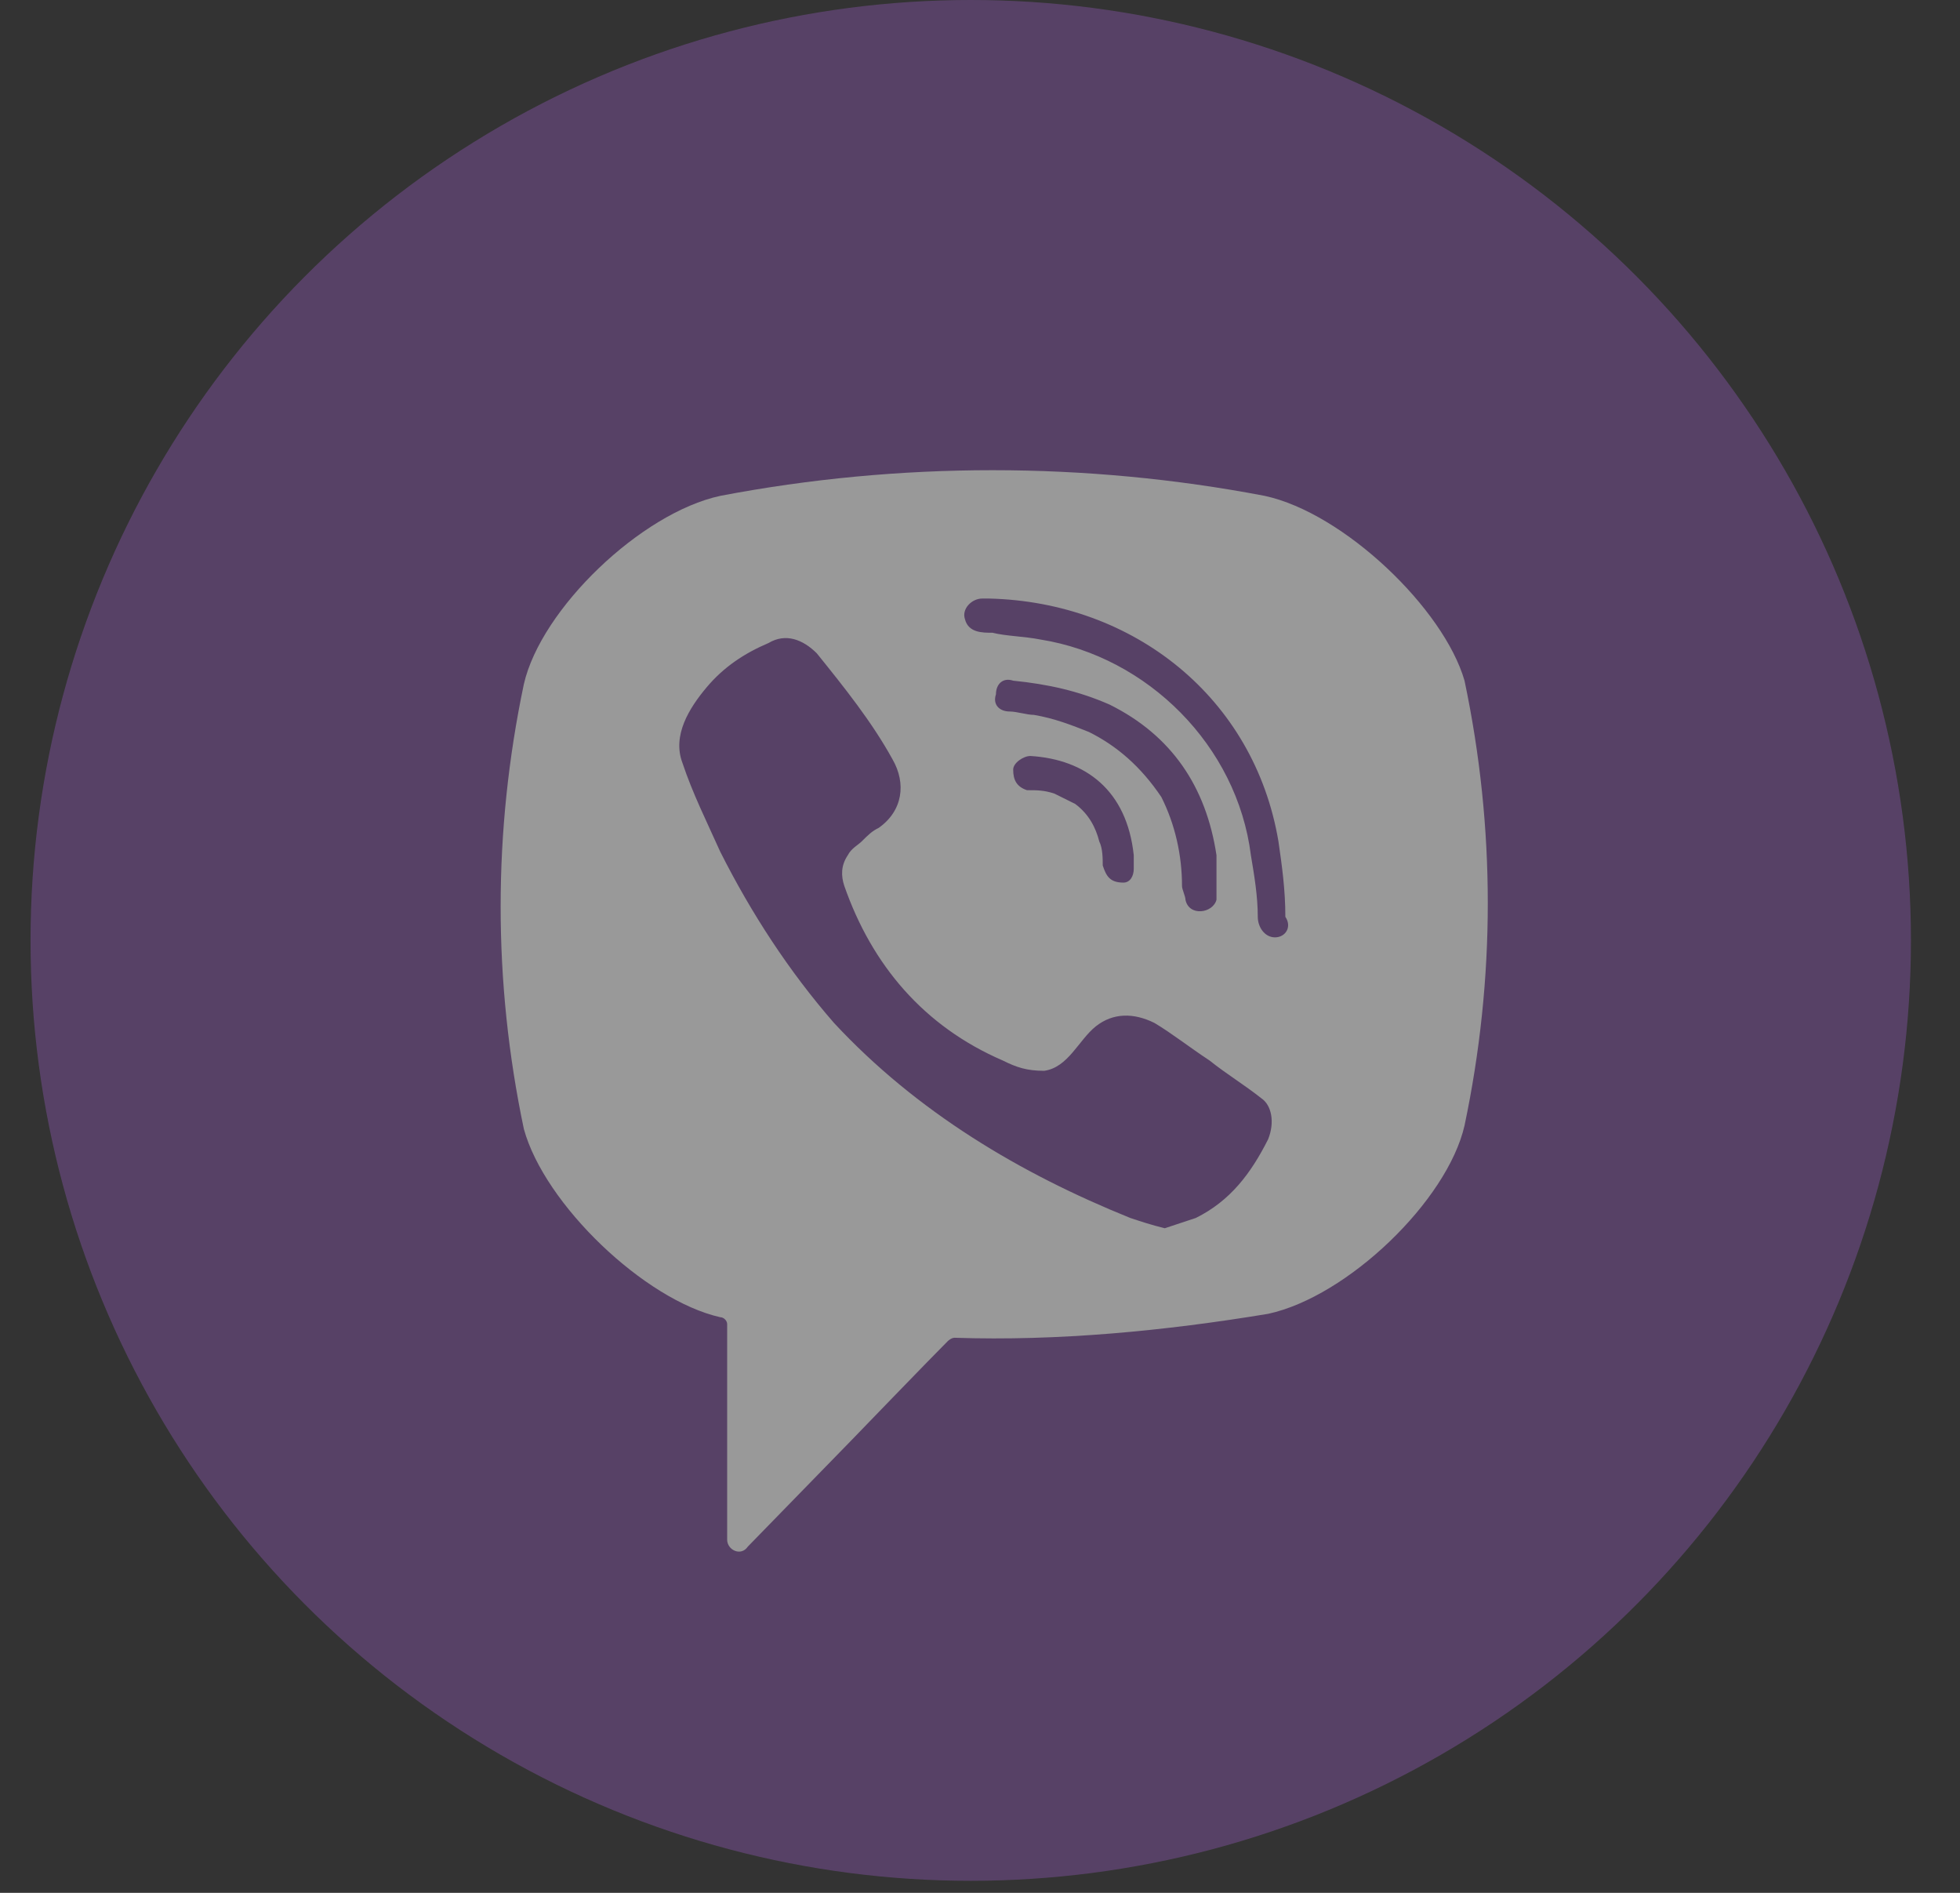 <svg width="29" height="28" viewBox="0 0 29 28" fill="none" xmlns="http://www.w3.org/2000/svg">
<rect x="0" y="0" width="29" height="28" fill="#333333" stroke="none"/>
<g opacity="0.5">
<circle cx="14.363" cy="13.911" r="13.911" fill="#7C509A"/>
<path d="M18.712 7.335C16.061 6.829 13.308 6.829 10.657 7.335C9.485 7.588 8.006 9.006 7.751 10.12C7.293 12.296 7.293 14.524 7.751 16.701C8.057 17.815 9.536 19.232 10.657 19.485C10.708 19.485 10.759 19.536 10.759 19.587V22.776C10.759 22.928 10.963 23.029 11.065 22.878L12.595 21.308C12.595 21.308 13.818 20.042 14.022 19.84C14.022 19.84 14.073 19.789 14.124 19.789C15.653 19.84 17.234 19.688 18.763 19.435C19.936 19.182 21.414 17.764 21.669 16.65C22.128 14.473 22.128 12.246 21.669 10.069C21.363 9.006 19.885 7.588 18.712 7.335ZM18.763 16.853C18.508 17.359 18.203 17.764 17.693 18.017C17.54 18.068 17.387 18.119 17.234 18.169C17.03 18.119 16.877 18.068 16.724 18.017C15.093 17.359 13.563 16.448 12.34 15.132C11.677 14.372 11.116 13.511 10.657 12.6C10.453 12.145 10.249 11.74 10.097 11.284C9.944 10.879 10.198 10.474 10.453 10.17C10.708 9.866 11.014 9.664 11.371 9.512C11.626 9.36 11.881 9.461 12.085 9.664C12.493 10.17 12.9 10.677 13.206 11.233C13.41 11.588 13.359 11.993 13.002 12.246C12.9 12.296 12.85 12.347 12.748 12.448C12.697 12.499 12.595 12.55 12.544 12.651C12.442 12.803 12.442 12.955 12.493 13.107C12.9 14.271 13.665 15.182 14.838 15.688C15.042 15.79 15.195 15.84 15.45 15.84C15.806 15.79 15.959 15.385 16.214 15.182C16.469 14.98 16.775 14.98 17.081 15.132C17.336 15.284 17.591 15.486 17.897 15.688C18.151 15.891 18.406 16.043 18.661 16.245C18.814 16.347 18.865 16.6 18.763 16.853ZM16.622 13.056C16.52 13.056 16.571 13.056 16.622 13.056C16.418 13.056 16.367 12.955 16.316 12.803C16.316 12.701 16.316 12.55 16.265 12.448C16.214 12.246 16.112 12.043 15.908 11.892C15.806 11.841 15.704 11.79 15.602 11.74C15.45 11.689 15.348 11.689 15.195 11.689C15.042 11.638 14.991 11.537 14.991 11.385C14.991 11.284 15.144 11.183 15.246 11.183C16.061 11.233 16.673 11.689 16.775 12.651C16.775 12.701 16.775 12.803 16.775 12.853C16.775 12.955 16.724 13.056 16.622 13.056ZM16.112 10.828C15.857 10.727 15.602 10.626 15.297 10.575C15.195 10.575 15.042 10.525 14.94 10.525C14.787 10.525 14.685 10.423 14.736 10.271C14.736 10.12 14.838 10.018 14.991 10.069C15.501 10.12 15.959 10.221 16.418 10.423C17.336 10.879 17.846 11.638 17.999 12.651C17.999 12.701 17.999 12.752 17.999 12.803C17.999 12.904 17.999 13.005 17.999 13.157C17.999 13.208 17.999 13.258 17.999 13.309C17.948 13.511 17.591 13.562 17.54 13.309C17.54 13.258 17.489 13.157 17.489 13.107C17.489 12.651 17.387 12.195 17.183 11.79C16.877 11.335 16.52 11.031 16.112 10.828ZM18.865 13.866C18.712 13.866 18.61 13.714 18.61 13.562C18.61 13.258 18.559 12.955 18.508 12.651C18.305 11.031 16.979 9.715 15.399 9.461C15.144 9.411 14.889 9.411 14.685 9.36C14.532 9.36 14.328 9.36 14.277 9.158C14.226 9.006 14.379 8.854 14.532 8.854C14.583 8.854 14.634 8.854 14.634 8.854C16.724 8.905 14.736 8.854 14.634 8.854C16.775 8.905 18.559 10.322 18.916 12.448C18.967 12.803 19.018 13.157 19.018 13.562C19.12 13.714 19.018 13.866 18.865 13.866Z" fill="white"/>
</g>
</svg>
